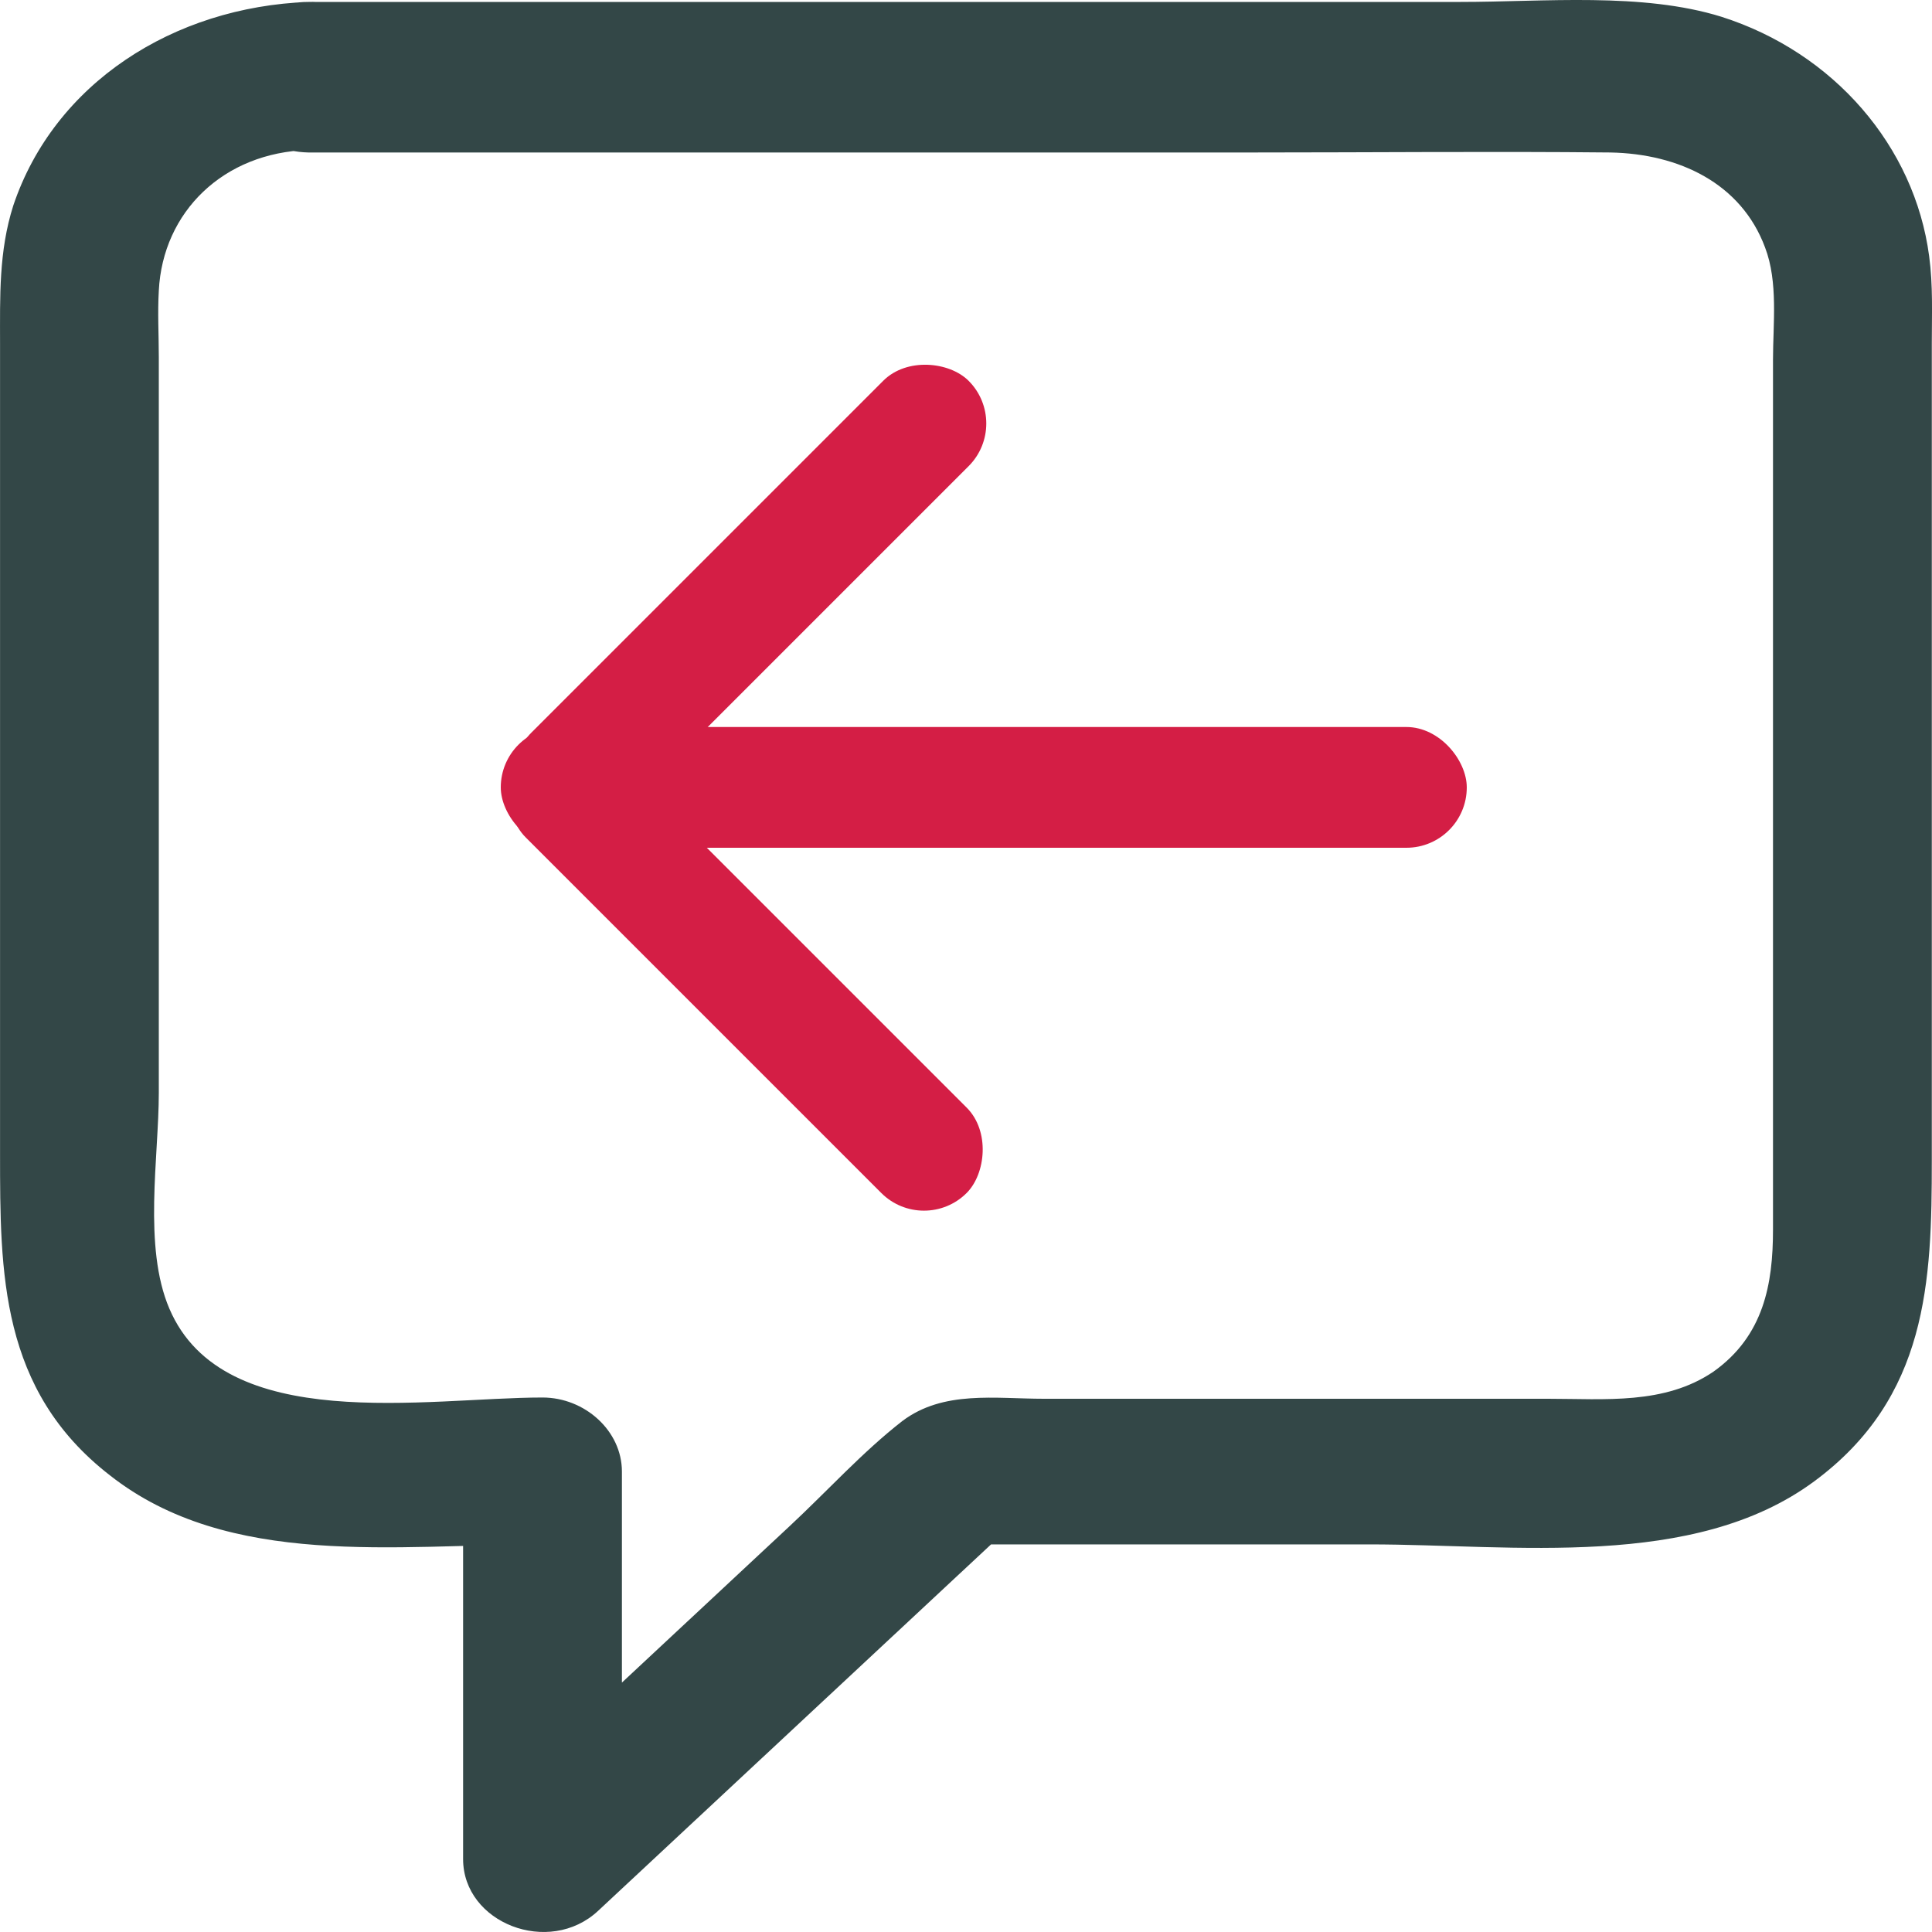 <svg width="40" height="40" viewBox="0 0 40 40" fill="none" xmlns="http://www.w3.org/2000/svg">
<rect x="10.368" y="15.052" width="20" height="2.5" rx="1.25" fill="#D41E45"/>
<rect x="11.768" y="14.686" width="12.911" height="2.5" rx="1.25" transform="rotate(45 11.768 14.686)" fill="#D41E45"/>
<rect x="10.119" y="16.051" width="12.8" height="2.5" rx="1.25" transform="rotate(-45 10.119 16.051)" fill="#D41E45"/>
<path d="M6.383 0.04C11.205 0.04 15.999 0.04 20.82 0.04C23.97 0.04 27.093 0.04 30.243 0.04C31.969 0.04 33.996 -0.164 35.64 0.347C37.968 1.088 39.639 3.029 39.941 5.303C40.023 5.916 39.996 6.504 39.996 7.117C39.996 9.825 39.996 12.533 39.996 15.241C39.996 18.179 39.996 21.091 39.996 24.029C39.996 26.533 39.913 28.934 37.558 30.672C35.065 32.511 31.339 31.975 28.353 31.975C25.532 31.975 22.683 31.975 19.861 31.975C20.245 31.821 20.628 31.668 21.012 31.515C18.135 34.197 15.259 36.88 12.383 39.562C11.369 40.507 9.588 39.818 9.588 38.489C9.588 35.807 9.588 33.124 9.588 30.442C10.136 30.953 10.684 31.464 11.232 31.975C8.219 31.975 4.74 32.486 2.274 30.544C0.001 28.781 0.001 26.354 0.001 23.876C0.001 18.281 0.001 12.712 0.001 7.117C0.001 6.146 -0.027 5.201 0.275 4.256C1.124 1.726 3.589 0.143 6.383 0.04C8.493 -0.036 8.493 3.029 6.383 3.106C4.63 3.157 3.37 4.383 3.288 6.018C3.261 6.478 3.288 6.938 3.288 7.398C3.288 9.774 3.288 12.124 3.288 14.5C3.288 17.208 3.288 19.916 3.288 22.624C3.288 23.953 2.959 25.818 3.507 27.095C4.63 29.726 8.849 28.934 11.232 28.934C12.109 28.934 12.876 29.624 12.876 30.467C12.876 33.15 12.876 35.832 12.876 38.515C11.944 38.157 11.013 37.799 10.082 37.442C12.164 35.5 14.273 33.533 16.355 31.591C17.122 30.876 17.861 30.059 18.683 29.42C19.532 28.781 20.601 28.96 21.614 28.96C25.093 28.96 28.572 28.96 32.051 28.96C33.229 28.96 34.462 29.088 35.476 28.398C36.517 27.657 36.708 26.584 36.708 25.46C36.708 19.456 36.708 13.453 36.708 7.449C36.708 6.708 36.818 5.84 36.544 5.124C36.051 3.796 34.763 3.183 33.339 3.157C30.873 3.132 28.408 3.157 25.943 3.157C19.423 3.157 12.903 3.157 6.383 3.157C4.274 3.106 4.274 0.04 6.383 0.04Z" fill="#334747"/>
</svg>
